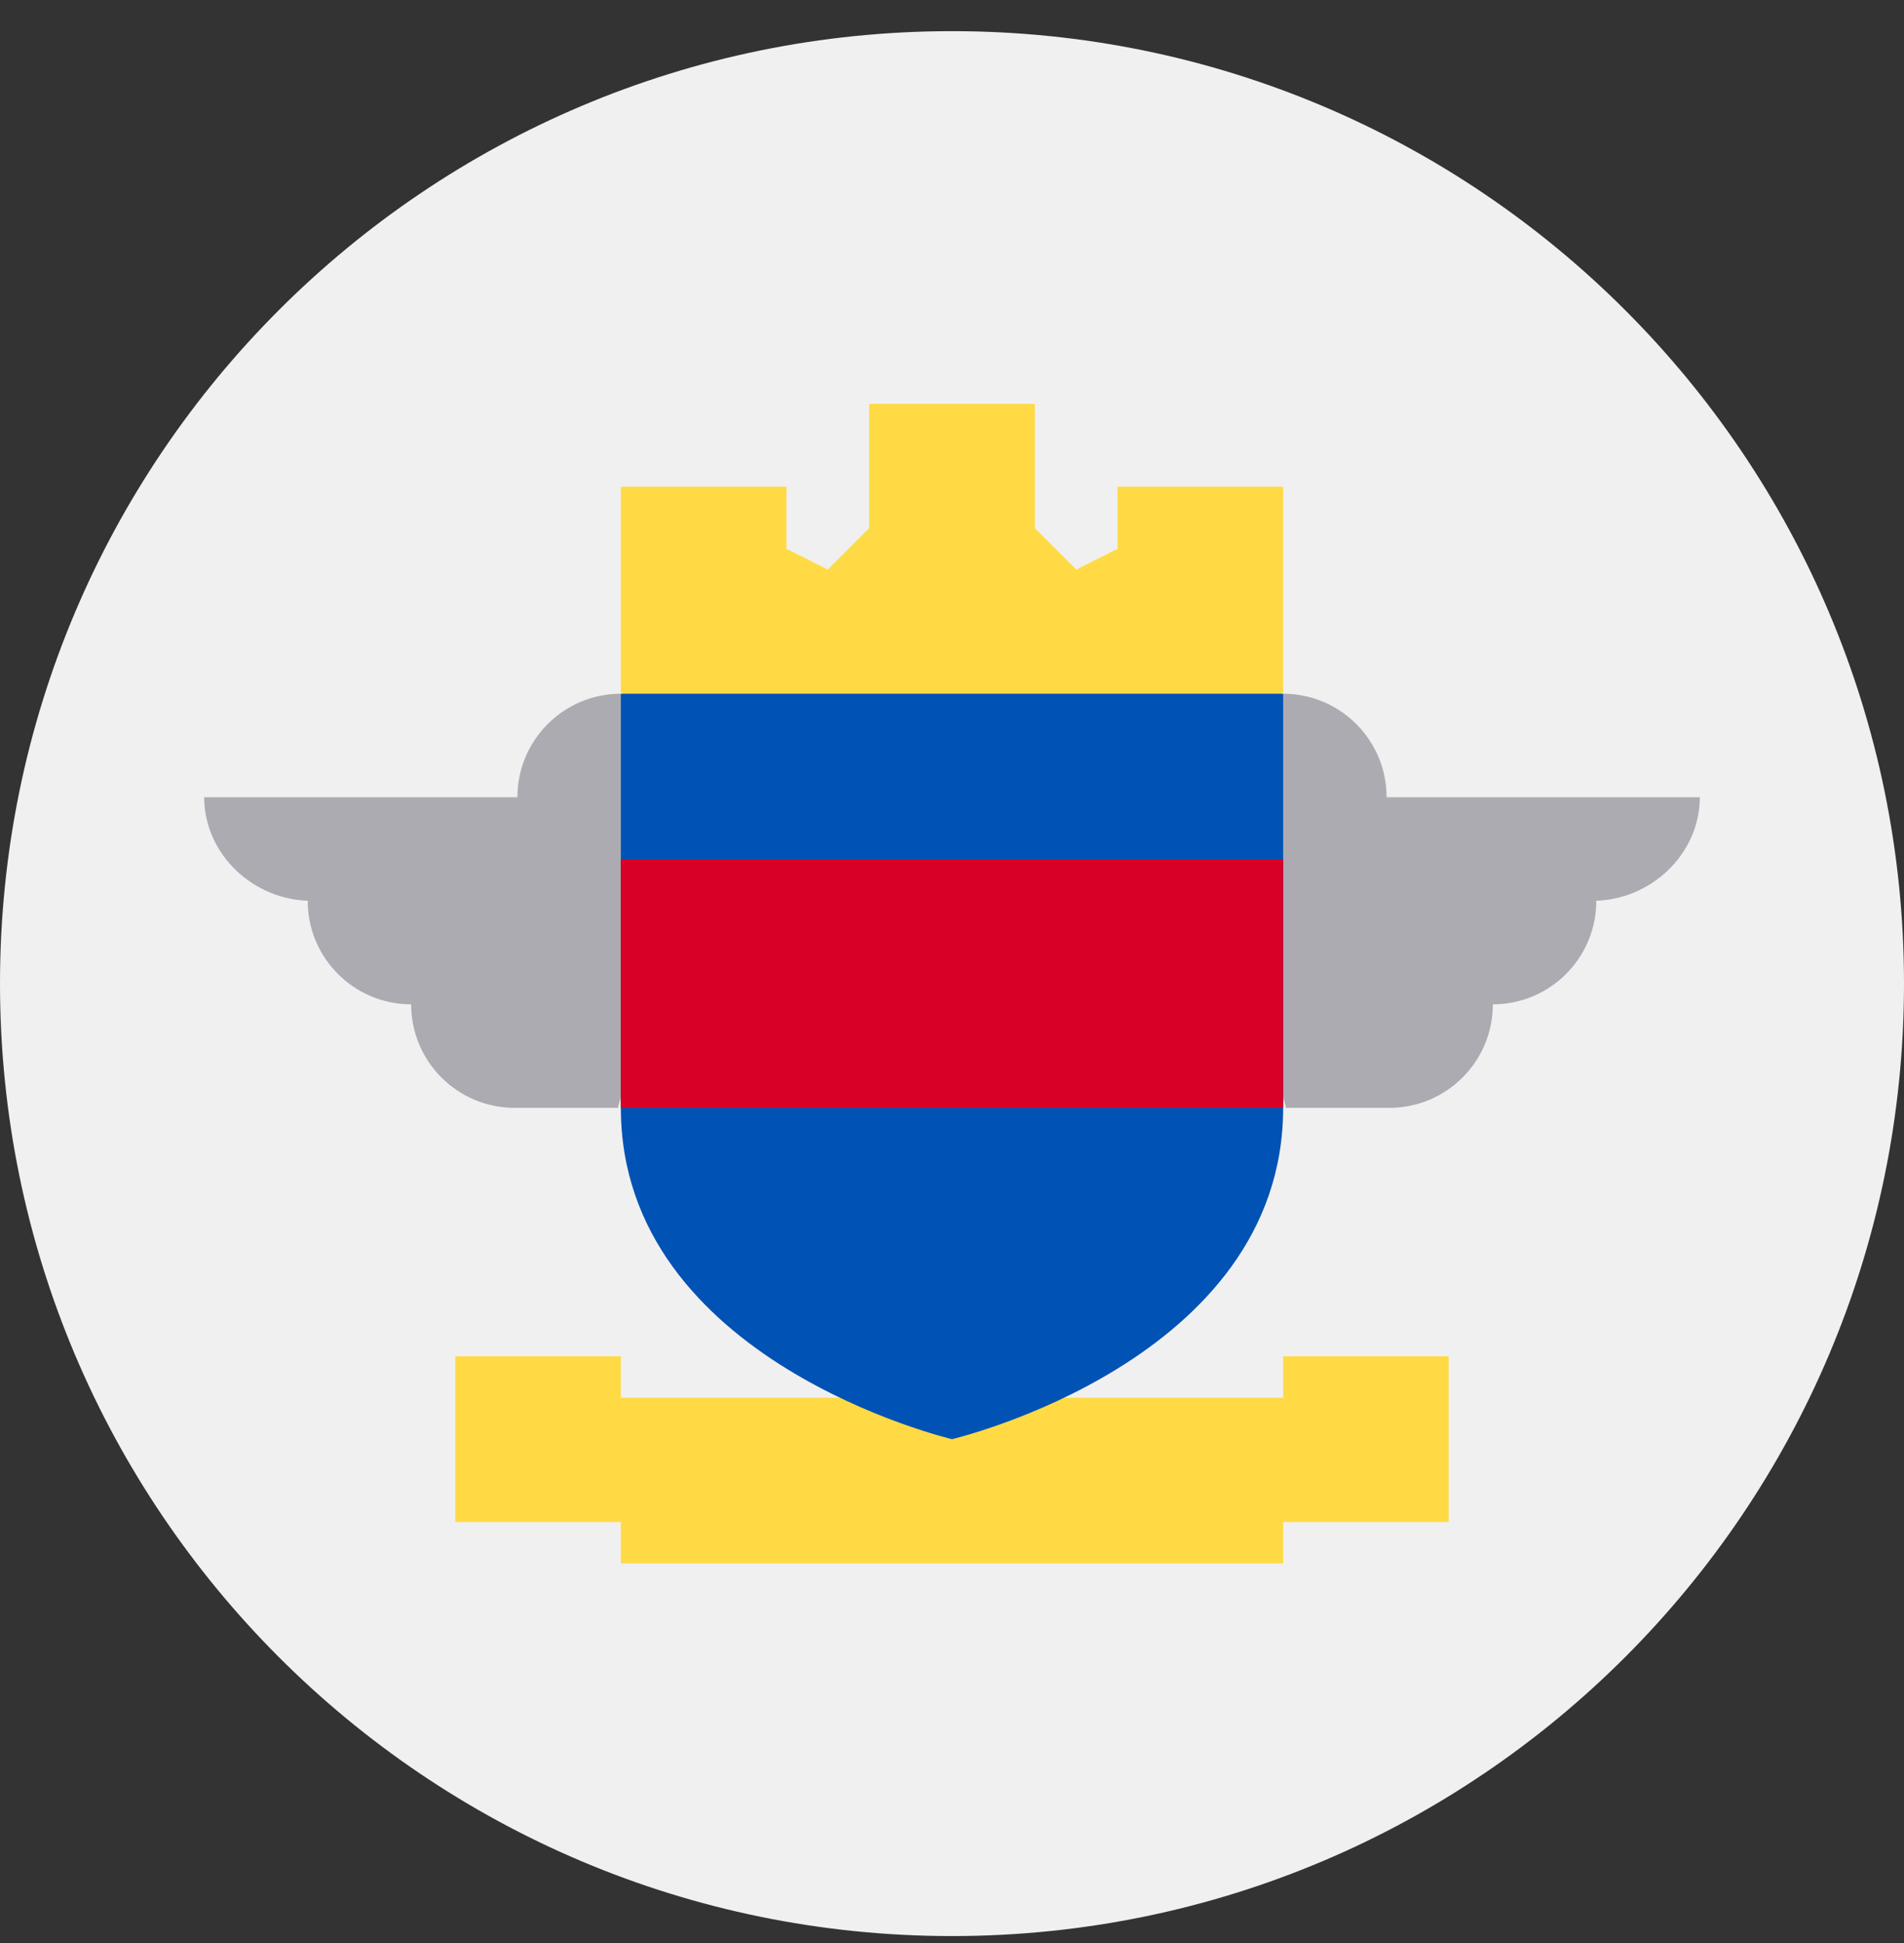 <svg width="50" height="51" viewBox="0 0 50 51" fill="none" xmlns="http://www.w3.org/2000/svg">
<rect x="0" y="0" width="50" height="51" fill="#333333" stroke="none"/>
<g clip-path="url(#clip0_402_123)">
<path d="M25 50.818C38.807 50.818 50 39.625 50 25.818C50 12.011 38.807 0.818 25 0.818C11.193 0.818 0 12.011 0 25.818C0 39.625 11.193 50.818 25 50.818Z" fill="#F0F0F0"/>
<path d="M44.638 20.927H36.413C36.413 19.426 35.196 18.209 33.696 18.209L31.522 22.557C31.522 22.557 33.84 29.079 33.768 29.079H36.485C37.986 29.079 39.203 27.863 39.203 26.362C40.704 26.362 41.92 25.145 41.92 23.644H41.83C43.33 23.644 44.638 22.428 44.638 20.927Z" fill="#ACABB1"/>
<path d="M5.362 20.927H13.587C13.587 19.426 14.803 18.209 16.304 18.209L18.478 22.557C18.478 22.557 16.159 29.079 16.232 29.079H13.514C12.014 29.079 10.797 27.863 10.797 26.362C9.296 26.362 8.08 25.145 8.08 23.644H8.17C6.669 23.644 5.362 22.428 5.362 20.927V20.927Z" fill="#ACABB1"/>
<path d="M33.696 35.601V36.688H16.304V35.601H11.957V39.949H16.304V41.035H33.696V39.949H38.044V35.601H33.696Z" fill="#FFDA44"/>
<path d="M16.304 18.209V29.079C16.304 35.735 25 37.775 25 37.775C25 37.775 33.696 35.735 33.696 29.079V18.209L25 17.122L16.304 18.209Z" fill="#0052B4"/>
<path d="M16.304 22.558H33.696V29.079H16.304V22.558Z" fill="#D80027"/>
<path d="M29.348 12.775V14.405L28.261 14.949L27.174 13.862V10.601H22.826V13.862L21.739 14.949L20.652 14.405V12.775H16.304V18.209H33.696V12.775H29.348Z" fill="#FFDA44"/>
</g>
<defs>
<clipPath id="clip0_402_123">
<rect width="50" height="50" fill="white" transform="translate(0 0.818)"/>
</clipPath>
</defs>
</svg>
